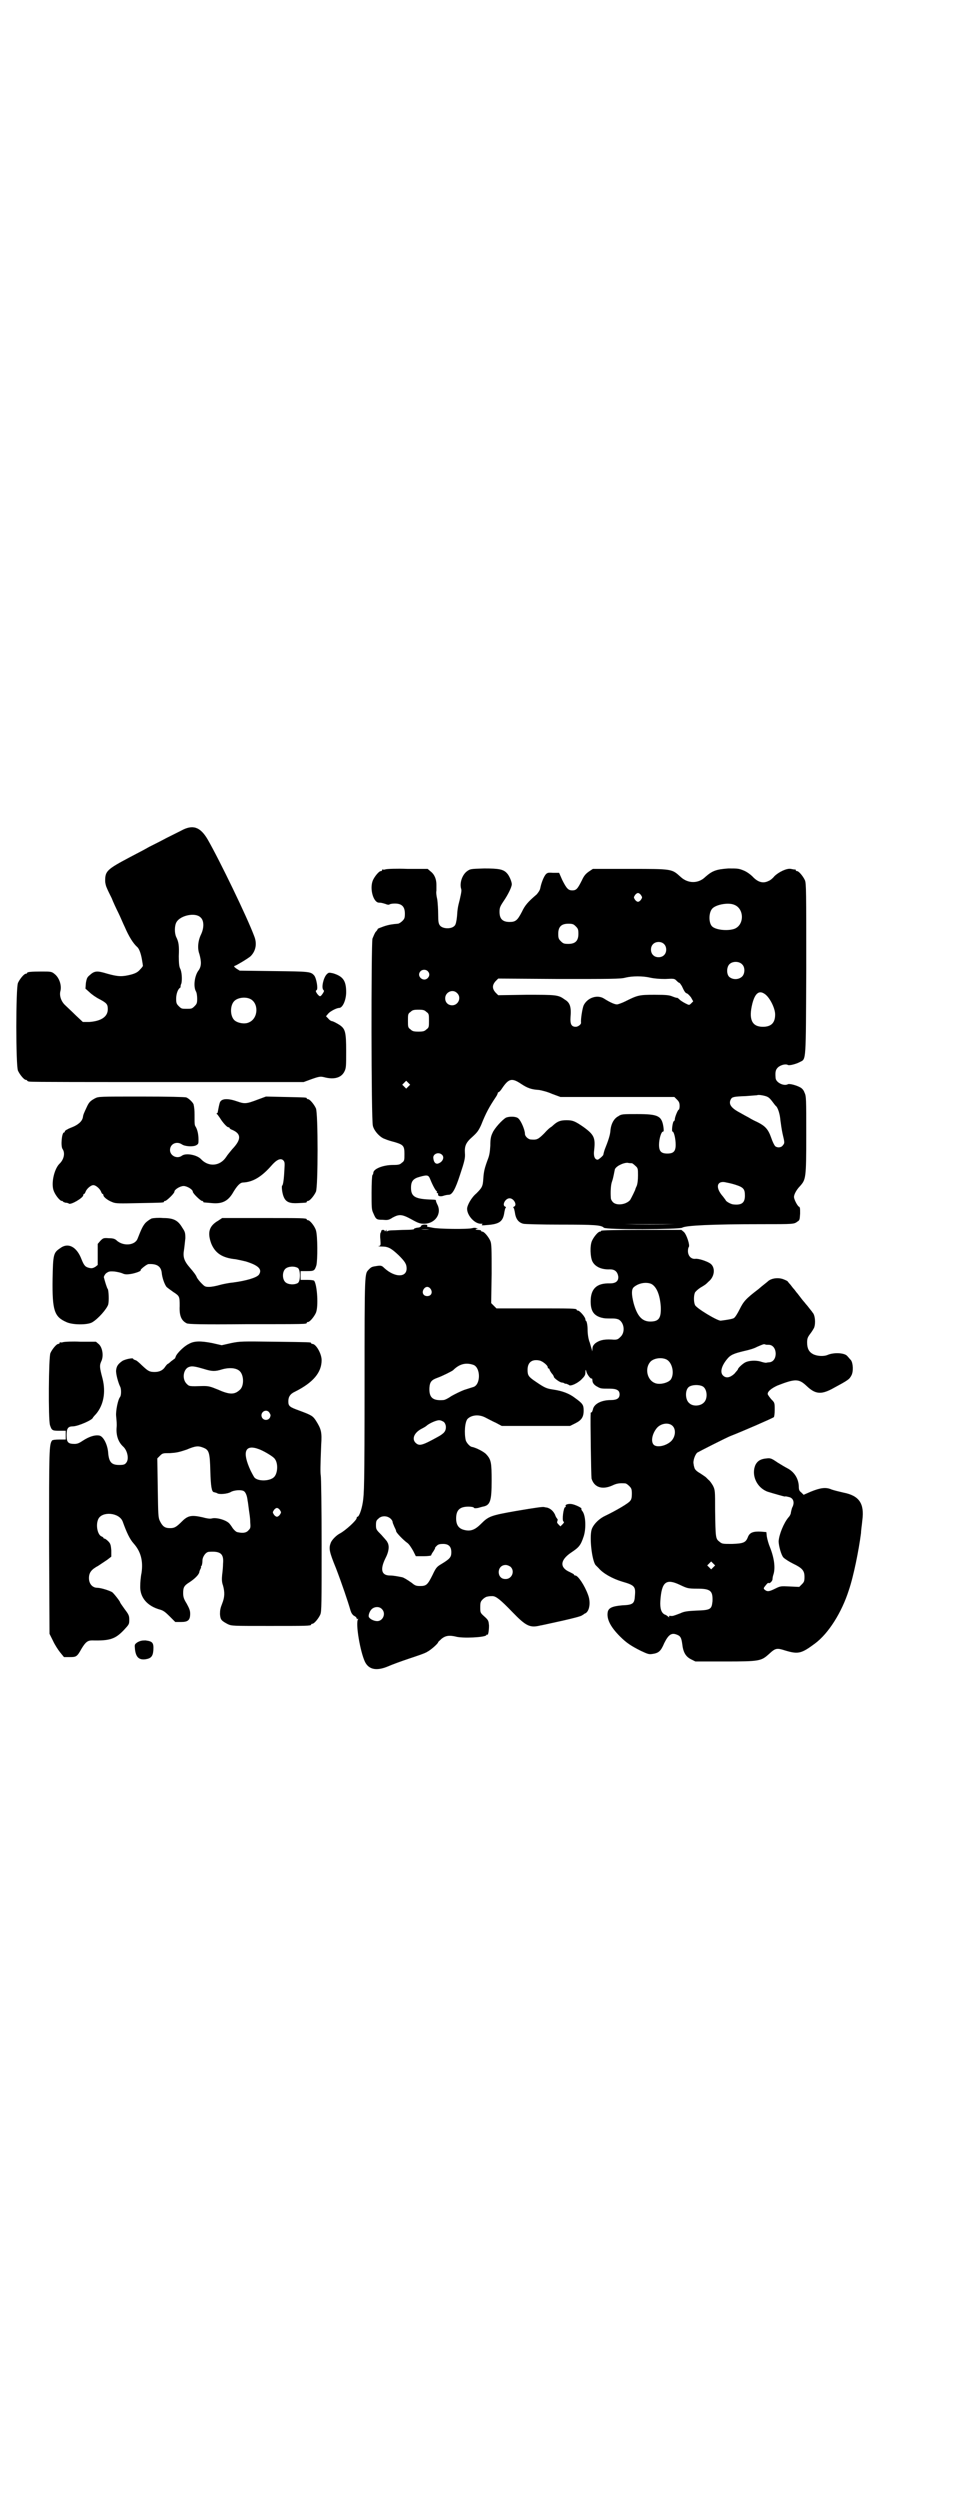 <?xml version="1.0" standalone="no"?>
<!DOCTYPE svg PUBLIC "-//W3C//DTD SVG 20010904//EN"
 "http://www.w3.org/TR/2001/REC-SVG-20010904/DTD/svg10.dtd">
<svg version="1.0" xmlns="http://www.w3.org/2000/svg"
 width="1100pt" height="2850pt" viewBox="0 0 1100 2850"
 preserveAspectRatio="xMidYMid meet">
<g transform="translate(0,2850) scale(0.5,-0.5)"
fill="#000000" stroke="none">
<path d="M413 3806 c-8 -4 -24 -12 -34 -17 -11 -6 -29 -15 -39 -20 -10 -6 -30
-16 -43 -23 -53 -28 -57 -32 -57 -54 0 -6 2 -13 4 -17 2 -5 7 -15 11 -23 3 -8
10 -23 15 -33 5 -10 11 -25 15 -33 9 -21 19 -37 28 -45 5 -4 9 -17 11 -29 1
-6 2 -12 2 -13 1 -1 -2 -5 -6 -9 -5 -6 -10 -9 -21 -12 -20 -5 -29 -5 -54 2
-23 7 -29 7 -40 -3 -6 -5 -7 -7 -9 -18 l-1 -13 9 -8 c5 -5 15 -12 23 -16 17
-9 19 -12 19 -23 0 -17 -15 -27 -42 -29 l-15 0 -16 15 c-9 9 -20 19 -24 23
-10 9 -14 23 -11 33 3 13 -3 30 -13 38 -7 6 -9 6 -30 6 -24 0 -33 -1 -33 -3 0
-1 -1 -2 -3 -2 -4 0 -14 -12 -18 -21 -5 -11 -5 -189 0 -200 4 -9 14 -21 18
-21 2 0 3 -1 3 -2 0 0 2 -2 6 -2 3 -1 145 -1 315 -1 l310 0 19 7 c17 6 20 6
28 4 23 -6 39 -1 46 13 4 8 4 12 4 47 0 41 -2 49 -12 57 -5 4 -18 11 -21 11
-1 0 -5 2 -8 6 l-5 5 5 6 c4 5 19 13 25 13 8 0 16 18 16 36 0 26 -7 36 -30 43
-10 2 -10 2 -15 -3 -7 -8 -12 -30 -7 -35 2 -2 2 -3 -2 -9 -5 -7 -6 -7 -12 0
-4 6 -4 7 -1 9 3 4 -1 27 -6 33 -8 9 -11 9 -92 10 l-78 1 -8 5 c-5 4 -6 5 -3
6 4 1 32 18 36 22 12 12 15 29 8 46 -16 43 -79 173 -106 220 -17 29 -34 35
-61 20z m44 -197 c9 -7 9 -24 2 -39 -7 -14 -9 -32 -4 -45 5 -18 5 -29 -3 -39
-8 -12 -11 -35 -5 -46 2 -3 3 -11 3 -17 0 -10 -1 -12 -6 -17 -6 -6 -7 -6 -18
-6 -11 0 -12 0 -18 6 -5 5 -6 7 -6 17 0 11 4 22 9 25 1 1 2 2 1 2 0 1 0 4 2 8
2 9 1 27 -3 34 -2 4 -3 12 -3 28 1 24 0 32 -6 44 -4 9 -4 26 1 34 9 15 42 22
54 11z m113 -186 c21 -9 20 -45 -2 -54 -10 -5 -28 -1 -34 6 -9 10 -9 32 0 42
7 8 24 11 36 6z"/>
<path d="M880 3718 c-3 -1 -6 -1 -7 0 0 0 -1 0 -1 -2 0 -1 -1 -2 -3 -2 -4 0
-14 -12 -18 -21 -8 -19 1 -51 14 -51 4 0 5 0 15 -3 4 -2 8 -2 9 -1 1 1 6 2 12
2 16 0 23 -7 23 -23 0 -10 -1 -12 -6 -17 -3 -3 -8 -6 -10 -6 -12 -1 -20 -2
-32 -6 -8 -3 -14 -5 -14 -6 0 -1 -2 -4 -5 -7 -2 -3 -5 -10 -7 -15 -3 -15 -3
-414 1 -427 3 -12 17 -27 28 -30 4 -2 14 -5 22 -7 20 -6 22 -9 22 -27 0 -14 0
-16 -6 -20 -4 -4 -7 -5 -20 -5 -23 0 -45 -9 -45 -18 0 -2 -1 -4 -2 -5 -1 -1
-2 -18 -2 -40 0 -34 0 -39 4 -47 6 -14 7 -15 21 -15 11 -1 14 -1 23 5 15 8 21
8 43 -4 16 -9 20 -10 29 -10 25 0 41 23 30 44 -2 4 -4 9 -3 10 0 0 -3 1 -8 1
-39 1 -49 6 -49 27 0 15 5 21 20 25 18 5 20 4 24 -6 6 -15 13 -27 15 -27 0 0
1 -1 0 -2 -1 -1 0 -2 1 -2 1 0 2 -1 2 -2 -2 -5 5 -7 13 -4 3 1 8 2 11 2 8 0
15 12 26 46 10 30 12 38 11 49 -1 16 2 24 17 37 11 10 14 14 20 27 11 28 19
42 33 63 3 4 5 9 5 10 0 1 1 2 2 2 1 0 5 4 8 9 15 22 22 24 43 10 15 -10 24
-13 41 -14 6 -1 19 -4 30 -9 l19 -7 130 0 130 0 6 -6 c5 -5 6 -8 6 -15 0 -4
-1 -8 -2 -8 -2 0 -9 -17 -9 -22 0 -2 -1 -4 -2 -4 -3 -1 -6 -24 -3 -24 3 0 7
-16 7 -30 0 -15 -5 -20 -19 -20 -14 0 -19 5 -19 20 0 13 5 30 9 30 2 0 2 3 1
11 -4 25 -12 29 -60 29 -33 0 -36 0 -43 -5 -10 -5 -17 -18 -18 -34 -1 -10 -5
-22 -13 -42 -2 -6 -3 -11 -3 -11 1 -2 -11 -12 -13 -12 -7 0 -10 9 -8 22 3 28
0 35 -25 53 -19 13 -24 15 -38 15 -13 0 -20 -2 -30 -11 -3 -3 -6 -5 -6 -5 -1
0 -8 -6 -15 -14 -14 -14 -17 -15 -30 -14 -6 0 -14 7 -14 13 0 9 -9 30 -15 35
-5 5 -20 5 -28 2 -9 -5 -27 -25 -31 -35 -4 -8 -5 -15 -5 -29 -1 -15 -2 -22 -6
-32 -7 -19 -9 -27 -10 -43 -1 -18 -3 -21 -16 -34 -11 -9 -21 -27 -21 -35 0
-15 17 -34 31 -34 5 0 5 0 3 -2 -2 -2 1 -2 11 -1 29 2 37 8 40 29 1 5 2 10 3
10 1 1 1 2 -1 3 -8 3 0 19 10 19 10 0 18 -16 10 -19 -2 -1 -2 -2 -1 -3 1 0 2
-5 3 -10 2 -15 8 -23 19 -26 3 -1 42 -2 85 -2 78 0 93 -1 99 -7 5 -5 172 -4
179 0 7 5 68 8 181 8 75 0 74 0 82 6 5 3 5 4 6 18 0 12 0 15 -3 16 -4 3 -11
17 -11 22 0 6 6 17 14 25 13 15 14 17 14 116 0 83 0 89 -4 97 -2 6 -6 10 -10
12 -9 5 -25 9 -28 7 -9 -5 -28 4 -28 15 -1 13 0 18 5 23 6 6 18 9 23 6 3 -2
19 2 28 7 14 7 13 -2 14 213 0 175 0 194 -3 201 -4 9 -14 21 -18 21 -2 0 -3 1
-3 2 0 1 -1 2 -1 2 -1 -1 -5 0 -10 1 -9 2 -28 -7 -38 -17 -3 -4 -9 -9 -12 -10
-13 -7 -25 -4 -38 10 -4 4 -12 10 -19 13 -12 5 -14 5 -36 5 -27 -2 -36 -5 -52
-19 -16 -16 -40 -16 -57 0 -20 18 -18 18 -115 18 l-85 0 -9 -6 c-7 -5 -11 -9
-16 -20 -10 -20 -13 -23 -22 -23 -9 0 -13 4 -23 24 l-7 16 -14 0 c-11 1 -13 0
-16 -3 -5 -5 -11 -21 -13 -32 -1 -5 -4 -9 -8 -14 -20 -17 -27 -25 -34 -40 -10
-19 -14 -23 -28 -23 -16 0 -23 7 -23 23 0 9 1 12 9 24 11 16 19 33 19 39 0 6
-6 20 -11 25 -8 9 -18 11 -52 11 -32 -1 -32 -1 -40 -7 -10 -8 -16 -25 -13 -38
2 -5 1 -9 -3 -27 -4 -15 -5 -21 -6 -37 -1 -11 -3 -19 -5 -21 -7 -9 -28 -8 -34
0 -3 4 -4 8 -4 25 0 11 -1 26 -2 34 -2 8 -3 17 -2 20 0 3 0 10 0 14 0 12 -4
23 -13 30 l-7 6 -46 0 c-25 1 -47 0 -50 -1z m583 -59 c3 -5 3 -5 0 -10 -2 -3
-5 -5 -7 -5 -2 0 -5 2 -7 5 -3 5 -3 5 0 10 2 3 5 5 7 5 2 0 5 -2 7 -5z m213
-22 c23 -9 23 -47 -1 -55 -16 -5 -42 -2 -50 6 -8 8 -8 32 1 41 9 9 37 14 50 8z
m-362 -49 c5 -5 6 -7 6 -17 0 -16 -7 -23 -23 -23 -10 0 -12 1 -17 6 -5 5 -6 7
-6 17 0 16 7 23 23 23 10 0 12 -1 17 -6z m201 -40 c7 -6 7 -19 1 -25 -6 -7
-19 -7 -25 -1 -7 6 -7 19 -1 25 6 7 19 7 25 1z m179 -47 c7 -7 6 -22 -1 -28
-8 -7 -21 -7 -29 0 -6 6 -6 21 0 28 7 8 23 8 30 0z m-718 -15 c5 -5 5 -11 0
-16 -10 -10 -27 5 -16 16 4 4 12 4 16 0z m508 -15 c9 -2 21 -3 34 -3 19 1 21
1 25 -3 3 -3 6 -6 8 -6 1 -1 3 -4 5 -7 6 -13 8 -16 12 -17 2 -1 6 -5 9 -9 l5
-9 -4 -4 c-5 -5 -5 -5 -13 -1 -4 2 -11 6 -14 9 -3 3 -6 5 -7 4 0 0 -4 1 -9 3
-7 3 -13 4 -41 4 -36 0 -39 -1 -67 -15 -8 -4 -17 -7 -19 -7 -6 0 -18 6 -29 13
-15 10 -38 3 -47 -15 -3 -7 -7 -32 -6 -40 0 -4 -7 -9 -12 -9 -10 0 -13 6 -12
22 2 23 -1 33 -13 40 -15 11 -19 11 -88 11 l-64 -1 -6 6 c-8 9 -8 17 0 26 l6
6 139 -1 c115 0 141 0 151 3 16 4 40 4 57 0z m-441 -35 c11 -10 3 -28 -11 -28
-9 0 -16 6 -16 16 0 14 17 22 27 12z m702 -2 c11 -7 24 -32 24 -47 0 -19 -9
-28 -28 -28 -25 0 -33 17 -24 53 6 23 15 31 28 22z m-772 -41 c6 -4 6 -6 6
-20 0 -14 0 -16 -6 -20 -4 -4 -7 -5 -18 -5 -11 0 -14 1 -18 5 -6 4 -6 6 -6 20
0 14 0 16 6 20 4 4 7 5 18 5 11 0 14 -1 18 -5z m-41 -170 l-5 -5 -4 4 -5 5 4
4 5 5 4 -4 5 -5 -4 -4z m820 -24 c4 -2 8 -7 11 -11 3 -4 6 -8 7 -9 5 -3 10
-19 11 -33 1 -8 3 -22 5 -31 5 -21 5 -21 0 -27 -4 -5 -13 -5 -17 -1 -2 2 -6
10 -9 19 -7 20 -14 27 -32 36 -7 3 -16 8 -19 10 -4 2 -13 7 -20 11 -21 11 -27
20 -21 31 3 5 6 6 34 7 14 1 25 2 26 2 2 2 19 -1 24 -4z m-743 -132 c6 -6 1
-17 -10 -20 -5 -1 -9 3 -10 12 -2 10 12 16 20 8z m433 -19 c1 0 5 -3 8 -6 6
-5 6 -7 6 -22 0 -10 -1 -19 -3 -24 -2 -4 -3 -7 -3 -7 1 0 -10 -22 -12 -25 -10
-11 -31 -13 -39 -5 -3 3 -5 7 -5 10 -1 14 0 28 2 35 3 9 3 9 7 29 1 7 18 16
29 16 4 -1 8 -1 10 -1z m236 -49 c19 -6 22 -10 22 -25 0 -16 -7 -22 -26 -20
-5 0 -18 7 -18 10 0 0 -3 4 -6 8 -17 19 -15 35 3 33 5 -1 16 -3 25 -6z m-138
-90 c-32 -1 -84 -1 -115 0 -32 0 -6 0 57 0 63 0 89 0 58 0z"/>
<path d="M217 3196 c-11 -6 -14 -9 -19 -20 -7 -15 -8 -17 -9 -24 -2 -9 -11
-17 -27 -23 -8 -3 -14 -7 -14 -8 0 -2 -1 -3 -2 -3 -5 0 -8 -32 -3 -38 6 -9 3
-24 -8 -34 -12 -13 -19 -46 -12 -62 4 -10 14 -22 18 -22 2 0 3 -1 3 -2 0 0 2
-1 5 -2 3 0 7 -1 8 -2 4 -4 33 13 33 19 0 2 1 3 2 3 1 0 2 2 3 4 2 7 12 16 18
16 6 0 16 -9 18 -16 1 -2 2 -4 3 -4 1 0 2 -1 2 -3 0 -4 10 -12 21 -16 7 -3 15
-3 60 -2 55 1 57 1 57 3 0 1 1 2 3 2 3 0 21 17 21 21 0 5 13 13 21 13 8 0 21
-8 21 -13 0 -4 18 -21 21 -21 2 0 3 -1 3 -2 0 -2 0 -1 20 -3 22 -2 35 4 46 21
11 19 18 26 25 26 22 1 42 13 64 38 12 14 21 18 27 13 4 -4 4 -6 3 -22 -1 -22
-3 -35 -5 -36 -2 -1 0 -19 4 -27 5 -11 14 -14 32 -13 20 1 20 1 20 3 0 1 1 2
3 2 4 0 14 12 18 21 5 11 5 179 0 190 -4 9 -14 21 -18 21 -2 0 -3 1 -3 2 0 2
-2 2 -49 3 l-44 1 -19 -7 c-26 -10 -30 -10 -47 -4 -20 7 -35 7 -39 -2 -2 -5
-4 -17 -5 -22 0 -2 -1 -3 -2 -3 -1 0 -1 -1 0 -2 1 0 4 -5 7 -9 6 -10 16 -21
19 -21 2 0 3 -1 3 -2 0 -1 3 -3 6 -4 21 -9 21 -22 0 -44 -4 -5 -11 -13 -14
-18 -14 -21 -40 -23 -57 -5 -9 10 -35 15 -44 8 -11 -8 -27 0 -27 13 0 14 15
21 27 13 7 -5 26 -6 33 -2 5 3 5 4 5 13 0 13 -3 24 -7 30 -2 3 -2 8 -2 16 0
15 0 22 -1 27 0 2 -1 5 -1 6 0 4 -11 15 -17 17 -3 1 -40 2 -103 2 -95 0 -97 0
-105 -4z"/>
<path d="M346 2922 c-4 -2 -10 -6 -14 -10 -6 -7 -9 -13 -18 -36 -6 -16 -34
-18 -49 -3 -4 3 -8 4 -17 4 -12 1 -13 0 -19 -6 l-6 -7 0 -24 0 -24 -5 -4 c-5
-3 -8 -4 -13 -3 -10 2 -13 5 -19 20 -11 29 -31 39 -49 25 -15 -10 -16 -14 -17
-70 -1 -72 4 -86 31 -98 14 -7 48 -7 59 -1 14 8 34 31 37 41 2 8 1 32 -1 35
-2 2 -7 19 -9 27 0 2 2 6 5 9 6 4 7 5 20 4 7 -1 15 -3 17 -4 4 -2 8 -3 16 -2
11 1 28 7 26 9 -2 1 14 14 18 14 19 1 28 -5 30 -19 1 -13 7 -28 11 -33 2 -2 9
-7 16 -12 14 -9 14 -10 14 -32 -1 -22 4 -33 16 -39 3 -2 33 -3 136 -2 136 0
138 0 138 3 0 1 1 2 3 2 4 0 14 12 18 21 6 14 3 63 -4 73 -1 1 -7 2 -16 2
l-15 0 0 10 0 10 15 0 c16 0 17 1 21 13 3 12 3 68 -1 80 -3 10 -14 23 -18 23
-2 0 -3 1 -3 2 0 3 -12 3 -102 3 l-91 0 -9 -6 c-21 -12 -25 -27 -16 -52 9 -22
25 -33 56 -36 5 -1 15 -3 23 -5 29 -9 38 -18 30 -30 -5 -7 -29 -14 -59 -18
-11 -1 -25 -4 -32 -6 -7 -2 -17 -4 -23 -4 -9 0 -10 1 -17 8 -4 4 -9 10 -11 14
-1 4 -8 13 -15 21 -14 16 -17 25 -14 42 1 6 2 18 3 26 0 13 -1 15 -7 24 -10
17 -20 22 -44 22 -10 1 -22 0 -26 -1z m334 -113 c6 -5 6 -29 0 -34 -8 -5 -23
-4 -29 2 -7 7 -7 23 0 30 6 6 21 7 29 2z"/>
<path d="M961 2905 c0 -2 -4 -4 -9 -4 -4 -1 -8 -2 -7 -3 1 -1 -8 -2 -19 -2
-10 0 -24 -1 -30 -1 -6 0 -12 -1 -12 -2 -1 -1 -2 -1 -2 1 0 3 0 3 -2 0 -1 -2
-2 -2 -2 0 0 1 -2 2 -4 2 -2 0 -4 -1 -4 -3 0 -2 -1 -3 -1 -3 -1 0 -2 -7 -1
-15 1 -15 1 -15 -4 -16 -3 0 1 -1 8 -1 14 0 21 -4 38 -20 14 -14 18 -20 18
-30 0 -21 -27 -21 -51 1 -5 5 -7 6 -15 5 -13 -2 -14 -2 -20 -8 -10 -11 -10 1
-10 -264 0 -229 -1 -248 -4 -267 -3 -19 -9 -33 -12 -33 -1 0 -2 -1 -2 -3 0 -5
-25 -28 -38 -35 -8 -4 -18 -14 -21 -21 -5 -13 -4 -20 12 -59 13 -34 27 -75 33
-96 2 -6 4 -9 8 -12 3 -1 6 -4 6 -6 0 -1 1 -2 2 -1 2 1 2 1 1 -1 -6 -9 5 -74
16 -97 9 -18 27 -21 53 -10 9 4 31 12 49 18 18 6 36 12 40 15 8 4 25 19 25 22
0 1 4 4 8 8 9 7 17 8 31 5 16 -5 69 -2 71 3 0 1 1 2 2 1 2 -2 4 9 4 21 -1 10
-1 12 -10 20 -10 9 -10 9 -10 22 0 11 1 13 6 18 3 3 8 6 11 6 3 1 8 1 11 1 8
0 19 -9 45 -36 31 -32 40 -37 64 -31 6 1 28 6 51 11 22 5 42 10 44 12 2 1 5 3
6 4 11 3 15 25 8 43 -8 22 -23 44 -29 44 -2 0 -3 1 -3 2 0 1 -4 3 -10 6 -23
10 -22 27 3 44 18 12 22 16 29 37 6 18 5 50 -4 59 -1 2 -2 4 -1 4 2 2 -15 10
-23 11 -9 1 -15 -2 -13 -5 1 -1 0 -2 -1 -2 -4 0 -8 -31 -4 -33 2 -1 1 -3 -2
-6 l-5 -5 -4 4 c-4 4 -4 5 -3 8 1 3 1 4 0 5 -1 1 -4 5 -5 9 -4 9 -11 15 -19
17 -3 0 -5 1 -6 1 -3 1 -18 -1 -65 -9 -57 -10 -62 -12 -79 -29 -14 -14 -24
-18 -39 -14 -12 3 -18 11 -18 26 0 19 8 27 28 27 6 0 12 -1 12 -2 1 -2 4 -2
10 -1 4 1 10 3 11 3 17 3 20 13 20 59 0 41 -1 48 -12 60 -5 6 -23 15 -32 17
-5 0 -13 9 -15 15 -4 17 -2 42 4 49 9 9 26 11 41 3 6 -3 17 -9 24 -12 l13 -7
78 0 78 0 12 6 c14 7 19 14 19 29 0 13 -2 16 -20 29 -13 10 -29 16 -50 19 -14
2 -19 4 -38 17 -18 12 -20 15 -20 28 0 17 10 25 28 21 7 -2 18 -11 18 -15 0
-2 1 -3 2 -3 1 0 2 -1 2 -2 0 -1 2 -5 5 -9 3 -3 5 -7 5 -8 0 -3 14 -13 18 -13
2 0 4 -1 5 -1 0 -1 3 -2 6 -2 2 -1 5 -2 6 -3 3 -3 19 4 28 13 7 7 9 10 9 16 0
7 1 7 2 3 1 -7 10 -18 12 -17 1 1 2 -1 2 -4 0 -6 4 -11 12 -15 7 -4 9 -4 27
-4 17 0 23 -4 23 -13 0 -9 -6 -13 -20 -13 -22 0 -39 -9 -41 -22 -1 -3 -2 -6
-3 -6 -1 0 -2 -1 -2 -1 0 -1 0 -3 0 -4 -1 -6 1 -139 2 -146 6 -20 24 -26 47
-16 10 5 17 6 30 5 2 0 6 -3 9 -6 5 -5 6 -7 6 -18 0 -8 -1 -13 -4 -16 -3 -5
-32 -22 -57 -34 -15 -7 -28 -21 -31 -32 -5 -19 1 -69 9 -80 2 -2 5 -5 7 -7 10
-12 31 -24 54 -31 28 -8 31 -11 29 -32 -1 -18 -4 -21 -29 -22 -23 -2 -31 -6
-33 -15 -3 -16 6 -34 28 -56 15 -15 26 -22 48 -33 15 -7 18 -8 25 -7 15 2 20
6 28 25 10 20 17 24 29 19 8 -3 10 -7 12 -21 2 -19 8 -29 20 -35 l10 -5 68 0
c79 0 82 1 100 17 15 14 18 14 37 8 30 -9 37 -7 68 16 31 23 61 71 77 121 11
32 23 92 28 131 0 6 2 18 3 29 5 38 -7 56 -43 63 -9 2 -21 5 -27 7 -13 6 -26
4 -48 -5 l-16 -7 -5 5 c-5 4 -6 6 -6 15 -1 18 -11 33 -27 41 -4 2 -14 8 -22
13 -13 9 -16 10 -24 9 -13 -1 -21 -5 -26 -15 -10 -23 3 -52 28 -61 16 -5 38
-11 39 -11 1 1 5 0 9 -1 11 -2 14 -13 8 -24 -1 -2 -2 -7 -3 -11 0 -4 -3 -9 -6
-12 -10 -12 -21 -38 -22 -54 0 -10 6 -32 11 -37 3 -3 12 -9 22 -14 21 -10 26
-16 26 -30 0 -10 -1 -12 -6 -17 l-6 -6 -22 1 c-20 1 -21 1 -33 -5 -14 -7 -18
-7 -23 -3 -4 3 -4 4 1 10 3 4 6 7 7 6 2 -2 8 3 9 8 0 4 1 8 2 11 5 15 2 38 -8
63 -3 7 -6 18 -7 24 l-1 10 -12 1 c-18 1 -26 -2 -30 -12 -5 -13 -10 -15 -36
-16 -22 0 -23 0 -29 5 -9 7 -9 8 -10 73 0 43 0 45 -5 55 -3 5 -7 11 -10 13 -2
2 -5 5 -6 6 -1 1 -7 5 -13 9 -9 5 -12 9 -13 12 -1 3 -2 7 -2 9 -2 7 3 21 8 26
5 3 64 33 76 38 26 10 95 40 99 43 1 1 2 7 2 17 0 16 0 16 -8 24 -4 5 -8 10
-8 12 0 6 9 13 22 19 41 16 49 16 67 -1 19 -18 32 -20 57 -7 39 21 40 22 45
31 5 9 4 28 -1 35 -3 3 -6 7 -8 9 -6 8 -31 9 -45 3 -9 -4 -25 -3 -34 2 -9 5
-13 13 -13 26 0 9 1 12 7 20 4 5 8 12 9 14 4 11 2 30 -4 35 0 1 -3 4 -6 8 -3
4 -7 9 -9 11 -2 3 -6 7 -9 11 -3 4 -7 9 -10 13 -3 3 -6 8 -8 10 -2 2 -5 6 -8
10 -3 3 -6 7 -6 7 0 1 -4 3 -9 5 -12 5 -27 3 -35 -3 -3 -3 -14 -11 -23 -19
-29 -22 -34 -28 -43 -46 -5 -10 -10 -18 -13 -20 -3 -2 -14 -4 -30 -6 -7 -1
-57 29 -59 36 -3 7 -3 21 0 28 1 2 6 7 12 11 12 7 13 8 19 14 15 12 16 34 3
42 -8 5 -26 11 -33 10 -10 -1 -17 7 -17 18 0 4 1 8 2 9 3 4 -5 28 -11 34 l-6
5 -91 0 c-60 0 -92 -1 -92 -2 0 -1 -1 -2 -3 -2 -4 0 -14 -12 -18 -21 -5 -11
-4 -37 1 -47 6 -12 21 -19 40 -18 11 0 17 -5 19 -16 1 -11 -6 -16 -19 -16 -30
1 -44 -12 -44 -41 0 -22 7 -32 24 -37 8 -2 10 -2 27 -2 5 0 11 -1 14 -3 12 -8
14 -29 3 -39 -6 -6 -8 -7 -20 -6 -19 1 -29 -2 -38 -9 -4 -4 -6 -7 -6 -13 0 -5
-1 -6 -1 -2 -1 3 -3 10 -5 17 -3 7 -5 19 -5 30 0 10 -2 18 -3 19 -1 0 -2 2 -2
4 0 5 -13 20 -17 20 -2 0 -3 1 -3 2 0 3 -11 3 -97 3 l-86 0 -6 6 -6 6 1 67 c0
57 0 68 -3 75 -4 9 -14 21 -18 21 -2 0 -3 1 -3 2 0 1 -3 2 -7 2 -6 0 -7 1 -4
2 l4 1 -4 1 c-2 1 -6 1 -9 0 -10 -3 -80 -2 -91 1 -5 1 -11 2 -11 2 -1 -1 -1 0
-1 2 1 2 0 3 -6 3 -4 0 -7 -1 -8 -3z m19 -8 c-6 -1 -14 -1 -19 0 -6 0 -1 0 9
0 10 0 15 0 10 0z m506 -124 c12 -6 20 -24 22 -52 1 -26 -4 -34 -24 -34 -19 0
-30 13 -38 42 -5 20 -5 31 0 36 10 9 27 13 40 8z m-503 -12 c5 -8 1 -16 -8
-16 -9 0 -13 8 -8 16 2 3 5 5 8 5 3 0 6 -2 8 -5z m771 -127 c21 0 22 -39 1
-40 -3 0 -6 -1 -7 -1 -2 0 -7 1 -13 3 -11 3 -26 2 -34 -2 -6 -3 -17 -13 -17
-16 0 -1 -4 -5 -8 -10 -10 -9 -19 -11 -26 -4 -7 7 -4 21 9 37 8 10 15 13 40
19 10 2 23 6 28 9 14 6 16 7 19 6 1 -1 5 -1 8 -1z m-234 -33 c14 -6 20 -32 11
-46 -6 -8 -26 -13 -37 -8 -17 7 -23 33 -10 48 7 8 24 11 36 6z m-439 -13 c16
-7 16 -44 0 -50 -3 -1 -13 -4 -22 -7 -8 -3 -22 -10 -29 -14 -7 -5 -15 -9 -18
-9 -25 -2 -33 6 -32 28 1 14 5 18 19 23 11 4 31 14 35 17 15 15 30 18 47 12z
m523 -49 c10 -6 12 -28 2 -37 -8 -8 -25 -9 -33 -1 -9 7 -10 28 -2 36 6 6 24 7
33 2z m-591 -81 c6 -6 6 -17 1 -23 -2 -3 -9 -8 -15 -11 -36 -20 -42 -21 -50
-14 -10 9 -4 24 14 33 4 2 9 5 10 6 5 5 22 13 29 13 4 0 8 -2 11 -4z m522 -9
c9 -9 6 -28 -6 -37 -13 -10 -31 -12 -37 -6 -7 7 -4 24 6 37 9 12 28 15 37 6z
m-643 -212 c2 -2 4 -5 4 -7 0 -2 2 -6 4 -11 2 -4 4 -8 4 -10 0 -3 16 -20 26
-27 4 -3 9 -11 13 -18 l6 -12 18 0 c9 0 17 1 17 2 0 1 2 5 5 9 2 3 4 7 4 7 -1
1 1 3 4 6 3 3 7 4 14 4 13 0 19 -6 19 -19 0 -11 -3 -15 -23 -27 -10 -6 -12 -8
-20 -25 -11 -22 -14 -25 -28 -25 -9 0 -12 1 -19 7 -10 7 -18 12 -22 13 -10 2
-20 4 -28 4 -19 0 -23 13 -11 38 9 17 10 30 5 38 -1 3 -8 10 -14 17 -11 11
-12 12 -12 22 0 8 1 11 5 14 7 8 21 8 29 0z m736 -110 l-5 -5 -4 4 -5 5 4 4 5
5 4 -4 5 -5 -4 -4z m-463 1 c11 -10 3 -29 -12 -28 -20 0 -20 32 1 32 4 0 8 -2
11 -4z m388 -42 c15 -7 17 -8 38 -8 31 0 36 -5 35 -29 -2 -18 -4 -20 -37 -21
-20 -1 -28 -2 -36 -6 -16 -6 -18 -7 -23 -6 -3 0 -4 0 -3 -2 1 -2 1 -2 -2 0 -2
2 -5 4 -8 5 -8 4 -11 14 -10 31 3 44 13 52 46 36z m-682 -54 c11 -10 3 -28
-10 -28 -7 0 -16 4 -19 9 -2 3 1 13 6 18 6 6 17 7 23 1z"/>
<path d="M144 2640 c-3 -1 -6 -1 -7 0 0 0 -1 0 -1 -2 0 -1 -1 -2 -3 -2 -4 0
-14 -12 -18 -21 -4 -10 -5 -150 -1 -164 4 -12 5 -13 21 -13 l15 0 0 -10 0 -10
-15 0 c-9 0 -15 -1 -16 -2 -7 -9 -7 -21 -7 -231 l1 -210 8 -16 c4 -9 12 -21
16 -26 l9 -11 14 0 c14 0 16 1 26 19 9 15 14 19 24 19 41 -1 53 3 73 24 12 13
12 13 12 24 0 9 -2 12 -11 24 -5 7 -10 14 -10 15 0 2 -14 20 -18 23 -7 4 -26
10 -34 10 -11 0 -19 9 -19 22 0 13 6 20 21 28 6 4 15 10 21 14 l9 7 0 14 c-1
13 -2 16 -7 21 -3 3 -7 6 -8 6 -2 0 -3 1 -3 2 0 1 -2 2 -4 3 -9 3 -14 25 -8
39 8 19 48 16 56 -5 9 -25 16 -40 25 -50 16 -18 22 -39 18 -67 -2 -9 -3 -23
-3 -30 -1 -26 16 -46 46 -54 7 -2 12 -6 21 -15 l13 -13 13 0 c16 0 21 4 21 19
0 7 -2 12 -8 23 -7 11 -8 16 -8 24 0 13 2 17 15 25 12 8 21 17 22 23 0 2 2 6
3 8 1 2 1 4 1 4 -1 0 -1 1 1 2 1 2 2 7 2 12 0 9 8 20 15 20 27 2 34 -5 32 -27
0 -6 -1 -18 -2 -25 -1 -10 -1 -17 2 -25 4 -15 4 -26 -2 -41 -4 -10 -5 -15 -5
-24 1 -13 3 -15 18 -23 9 -4 10 -4 94 -4 84 0 96 0 96 3 0 1 1 2 3 2 4 0 14
12 18 21 3 7 3 25 3 159 0 83 -1 154 -2 158 -1 7 -1 21 1 70 2 29 0 36 -12 55
-7 11 -11 13 -38 23 -22 8 -25 10 -25 21 0 10 4 17 15 22 42 21 61 44 61 72 0
15 -13 37 -21 37 -2 0 -3 1 -3 2 0 2 -2 2 -83 3 -75 1 -79 1 -99 -3 l-22 -5
-22 5 c-26 5 -41 5 -53 -2 -11 -5 -28 -22 -30 -29 -1 -3 -2 -5 -3 -5 0 0 -4
-3 -8 -6 -3 -3 -7 -6 -8 -6 0 0 -3 -3 -5 -6 -5 -8 -13 -12 -24 -12 -12 0 -15
2 -29 15 -6 6 -13 12 -15 12 -3 1 -5 2 -5 3 0 3 -19 -1 -25 -5 -10 -7 -13 -12
-14 -21 -1 -8 5 -29 9 -37 3 -5 3 -20 0 -24 -5 -6 -10 -32 -9 -43 1 -12 2 -18
1 -28 -1 -17 4 -32 15 -42 10 -9 14 -29 7 -37 -3 -4 -6 -5 -16 -5 -17 0 -23 6
-25 26 -1 20 -11 39 -20 41 -10 2 -23 -2 -37 -11 -9 -6 -13 -8 -20 -8 -15 0
-18 4 -18 20 0 15 3 20 14 20 12 0 46 15 46 20 0 0 3 4 7 8 17 20 23 49 15 81
-7 26 -7 30 -3 39 6 12 3 31 -5 39 l-7 6 -35 0 c-19 1 -37 0 -40 -1z m321 -61
c19 -6 26 -6 42 -1 18 5 34 3 41 -5 9 -10 9 -34 -1 -42 -12 -11 -23 -11 -50 1
-17 7 -21 8 -33 8 -32 -1 -32 -1 -38 5 -12 12 -7 36 7 39 6 2 15 0 32 -5z
m150 -100 c3 -5 3 -6 1 -11 -4 -7 -14 -7 -18 0 -6 12 10 22 17 11z m-150 -80
c12 -5 14 -11 15 -53 1 -35 3 -47 8 -48 1 0 3 -1 4 -1 1 0 2 -1 3 -1 4 -4 24
-2 31 2 8 5 26 6 31 2 4 -3 7 -11 8 -21 1 -4 2 -14 3 -21 1 -7 3 -19 3 -27 1
-14 1 -15 -4 -20 -5 -6 -13 -7 -26 -4 -3 1 -7 5 -10 9 -3 5 -7 10 -8 11 -8 8
-30 14 -40 11 -4 -1 -11 0 -22 3 -23 5 -32 4 -45 -9 -14 -14 -18 -16 -28 -16
-12 0 -17 4 -23 16 -4 8 -4 13 -5 76 l-1 67 6 6 c6 6 7 6 23 6 15 1 20 2 38 8
21 9 27 9 39 4z m126 -3 c11 -4 33 -17 36 -22 8 -10 7 -32 -1 -41 -9 -10 -36
-11 -45 -2 -1 1 -5 8 -9 16 -20 43 -13 61 19 49z m48 -139 c3 -5 3 -5 0 -10
-2 -3 -5 -5 -7 -5 -2 0 -5 2 -7 5 -3 5 -3 5 0 10 2 3 5 5 7 5 2 0 5 -2 7 -5z"/>
<path d="M314 1956 c-7 -5 -7 -5 -6 -16 2 -18 9 -25 24 -23 13 2 17 7 18 21 1
17 -2 20 -18 22 -9 0 -12 -1 -18 -4z"/>
</g>
</svg>
